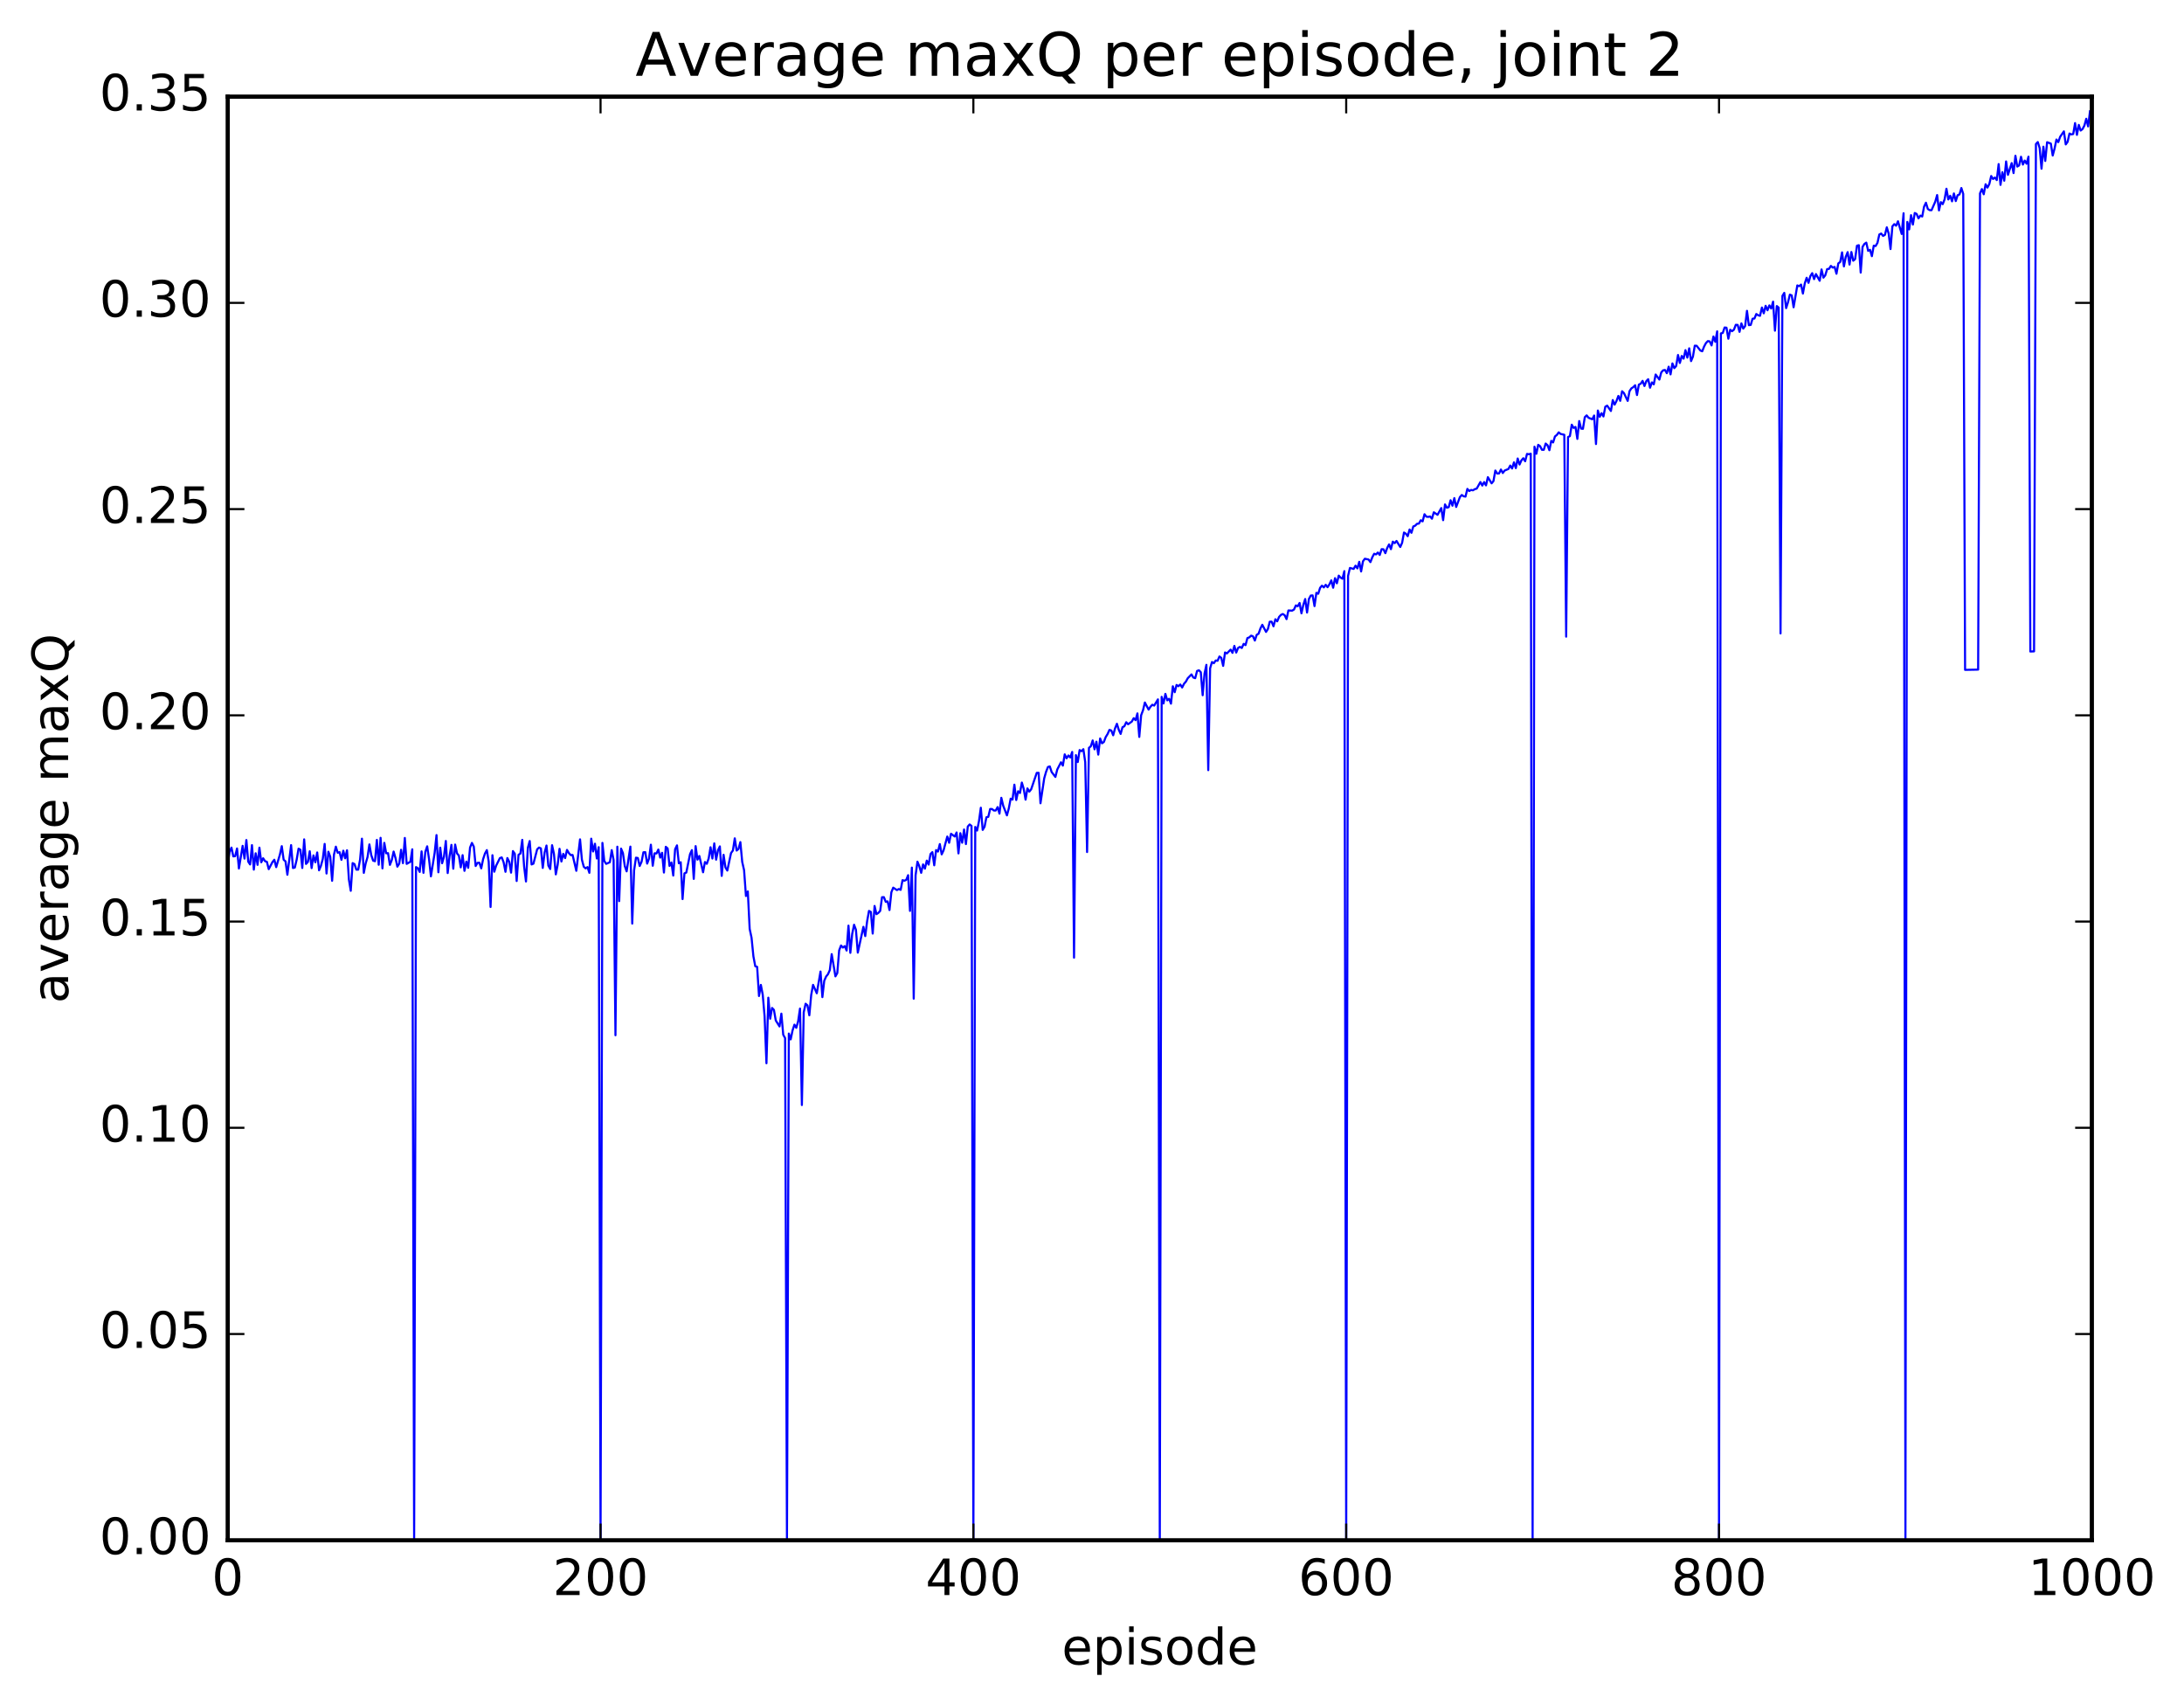 <?xml version="1.0" encoding="utf-8" standalone="no"?>
<!DOCTYPE svg PUBLIC "-//W3C//DTD SVG 1.1//EN"
  "http://www.w3.org/Graphics/SVG/1.1/DTD/svg11.dtd">
<!-- Created with matplotlib (http://matplotlib.org/) -->
<svg height="408pt" version="1.1" viewBox="0 0 523 408" width="523pt" xmlns="http://www.w3.org/2000/svg" xmlns:xlink="http://www.w3.org/1999/xlink">
 <defs>
  <style type="text/css">
*{stroke-linecap:butt;stroke-linejoin:round;stroke-miterlimit:100000;}
  </style>
 </defs>
 <g id="figure_1">
  <g id="patch_1">
   <path d="M 0 408.169 
L 523.403 408.169 
L 523.403 0 
L 0 0 
z
" style="fill:#ffffff;"/>
  </g>
  <g id="axes_1">
   <g id="patch_2">
    <path d="M 54.532 368.742 
L 500.933 368.742 
L 500.933 23.142 
L 54.532 23.142 
z
" style="fill:#ffffff;"/>
   </g>
   <g id="line2d_1">
    <path clip-path="url(#pe324ac35f3)" d="M 54.532 206.845 
L 54.979 203.955 
L 55.425 202.918 
L 55.872 205.02 
L 56.318 204.969 
L 56.764 203.126 
L 57.211 207.922 
L 58.104 202.495 
L 58.55 205.552 
L 58.996 201.103 
L 59.443 206.27 
L 59.889 206.952 
L 60.336 202.321 
L 60.782 208.189 
L 61.228 204.276 
L 61.675 207.047 
L 62.121 202.93 
L 62.568 206.433 
L 63.014 205.471 
L 63.461 206.164 
L 63.907 206.307 
L 64.353 208.075 
L 65.246 206.377 
L 65.692 205.818 
L 66.139 207.593 
L 67.032 204.561 
L 67.478 202.57 
L 67.924 205.826 
L 68.371 206.205 
L 68.817 209.418 
L 69.71 202.322 
L 70.156 207.807 
L 70.603 207.694 
L 71.049 205.783 
L 71.496 203.167 
L 71.942 203.433 
L 72.388 207.797 
L 72.835 200.944 
L 73.281 206.827 
L 73.728 206.35 
L 74.174 203.794 
L 74.621 207.825 
L 75.067 204.787 
L 75.513 206.434 
L 75.96 204.079 
L 76.406 208.357 
L 76.853 207.281 
L 77.299 205.606 
L 77.745 202.034 
L 78.192 209.123 
L 78.638 203.902 
L 79.085 205.107 
L 79.531 210.86 
L 79.977 204.595 
L 80.424 202.693 
L 80.87 204.154 
L 81.317 203.995 
L 81.763 205.836 
L 82.209 203.66 
L 82.656 205.473 
L 83.102 203.556 
L 83.549 210.536 
L 83.995 213.26 
L 84.441 206.626 
L 84.888 206.863 
L 85.334 208.194 
L 85.781 208.198 
L 86.227 205.78 
L 86.673 200.779 
L 87.12 208.964 
L 87.566 206.714 
L 88.013 205.179 
L 88.459 202.153 
L 88.905 204.71 
L 89.352 206.038 
L 89.798 206.178 
L 90.245 201.073 
L 90.691 207.025 
L 91.137 200.574 
L 91.584 207.889 
L 92.03 201.783 
L 92.477 204.274 
L 92.923 204.246 
L 93.369 207.053 
L 93.816 205.92 
L 94.262 203.863 
L 94.709 205.405 
L 95.155 207.479 
L 95.601 206.773 
L 96.048 203.44 
L 96.494 206.639 
L 96.941 200.607 
L 97.387 206.815 
L 98.28 206.303 
L 98.726 203.326 
L 99.172 368.742 
L 99.619 207.581 
L 100.065 207.853 
L 100.512 208.742 
L 100.958 203.821 
L 101.404 208.959 
L 101.851 203.929 
L 102.297 202.609 
L 102.744 205.709 
L 103.19 209.797 
L 104.083 204.184 
L 104.529 199.919 
L 104.976 208.826 
L 105.422 202.931 
L 105.868 206.661 
L 106.315 205.111 
L 106.761 201.329 
L 107.208 209.011 
L 107.654 204.975 
L 108.1 202.265 
L 108.547 207.97 
L 108.993 202.192 
L 109.44 204.291 
L 109.886 204.837 
L 110.332 207.647 
L 110.779 204.722 
L 111.225 208.483 
L 111.672 206.274 
L 112.118 207.755 
L 112.564 202.901 
L 113.011 201.794 
L 113.457 202.674 
L 113.904 207.319 
L 114.35 206.571 
L 114.796 206.537 
L 115.243 207.886 
L 115.689 205.69 
L 116.136 204.332 
L 116.582 203.517 
L 117.028 206.267 
L 117.475 217.13 
L 117.921 204.737 
L 118.368 208.688 
L 118.814 207.228 
L 119.707 205.428 
L 120.153 205.269 
L 120.6 206.427 
L 121.046 208.713 
L 121.493 205.42 
L 121.939 206.297 
L 122.385 208.916 
L 122.832 203.746 
L 123.278 204.394 
L 123.725 210.913 
L 124.171 204.638 
L 124.617 204.341 
L 125.064 201.062 
L 125.51 207.482 
L 125.957 211.028 
L 126.403 202.968 
L 126.849 201.346 
L 127.296 206.957 
L 127.742 206.76 
L 128.635 203.327 
L 129.081 202.902 
L 129.528 203.106 
L 129.974 207.783 
L 130.421 204.089 
L 130.867 202.419 
L 131.313 207.22 
L 131.76 208.046 
L 132.206 202.341 
L 132.653 204.413 
L 133.099 209.325 
L 133.545 207.037 
L 133.992 203.205 
L 134.438 206.246 
L 134.885 204.416 
L 135.331 205.428 
L 135.777 203.47 
L 136.224 204.222 
L 136.67 204.712 
L 137.117 204.675 
L 138.009 208.472 
L 138.902 200.945 
L 139.349 205.818 
L 139.795 207.494 
L 140.241 207.894 
L 140.688 207.58 
L 141.134 208.958 
L 141.581 200.779 
L 142.027 203.845 
L 142.473 201.99 
L 142.92 205.526 
L 143.366 202.815 
L 143.812 368.742 
L 144.259 201.791 
L 144.705 206.106 
L 145.152 206.809 
L 146.044 206.42 
L 146.491 203.522 
L 146.937 205.899 
L 147.384 247.839 
L 147.83 202.699 
L 148.276 215.725 
L 148.723 203.157 
L 149.169 204.217 
L 149.616 207.335 
L 150.062 208.6 
L 150.955 202.68 
L 151.401 221.107 
L 151.848 208.343 
L 152.294 205.329 
L 152.74 205.409 
L 153.187 207.316 
L 153.633 206.316 
L 154.08 204.037 
L 154.526 204.008 
L 154.972 206.745 
L 155.419 205.549 
L 155.865 202.219 
L 156.312 207.262 
L 156.758 204.274 
L 157.204 204.318 
L 157.651 203.382 
L 158.097 205.313 
L 158.544 204.16 
L 158.99 208.889 
L 159.436 202.729 
L 159.883 203.12 
L 160.329 207.307 
L 160.776 206.485 
L 161.222 209.605 
L 161.668 203.306 
L 162.115 202.383 
L 162.561 206.676 
L 163.008 206.414 
L 163.454 215.241 
L 163.9 209.082 
L 164.347 208.894 
L 165.24 204.489 
L 165.686 203.519 
L 166.132 210.404 
L 166.579 202.56 
L 167.025 205.798 
L 167.472 204.919 
L 168.364 208.824 
L 168.811 206.366 
L 169.257 206.797 
L 169.704 205.518 
L 170.15 202.834 
L 170.596 205.532 
L 171.043 201.91 
L 171.489 205.804 
L 171.936 203.555 
L 172.382 202.628 
L 172.828 209.688 
L 173.275 204.641 
L 173.721 207.665 
L 174.168 208.413 
L 175.06 204.224 
L 175.507 203.61 
L 175.953 200.7 
L 176.4 203.624 
L 176.846 203.244 
L 177.292 201.602 
L 177.739 206.349 
L 178.185 208.333 
L 178.632 214.501 
L 179.078 213.408 
L 179.524 222.39 
L 179.971 224.481 
L 180.417 228.945 
L 180.864 231.32 
L 181.31 231.464 
L 181.756 238.446 
L 182.203 235.786 
L 182.649 238.113 
L 183.096 243.311 
L 183.542 254.544 
L 183.988 238.851 
L 184.435 243.883 
L 184.881 241.302 
L 185.328 241.764 
L 185.774 244.3 
L 186.667 245.729 
L 187.113 242.667 
L 187.56 247.723 
L 188.006 248.513 
L 188.452 368.742 
L 188.899 247.433 
L 189.345 248.826 
L 189.792 246.688 
L 190.238 245.306 
L 190.685 246.06 
L 191.131 244.475 
L 191.577 241.451 
L 192.024 264.546 
L 192.47 242.341 
L 192.917 240.293 
L 193.363 240.684 
L 193.809 243.068 
L 194.256 238.206 
L 194.702 235.778 
L 195.595 237.788 
L 196.488 232.588 
L 196.934 238.712 
L 197.381 234.8 
L 197.827 233.778 
L 198.273 233.23 
L 198.72 232.231 
L 199.166 228.42 
L 200.059 233.74 
L 200.505 232.954 
L 200.952 227.52 
L 201.398 226.355 
L 201.845 226.847 
L 202.291 226.509 
L 202.737 227.557 
L 203.184 221.597 
L 203.63 228.114 
L 204.077 223.581 
L 204.523 221.385 
L 204.969 222.579 
L 205.416 228.061 
L 206.755 221.883 
L 207.201 224.102 
L 207.648 220.55 
L 208.094 218.072 
L 208.541 218.321 
L 208.987 223.499 
L 209.433 216.886 
L 209.88 218.852 
L 210.326 218.555 
L 210.773 218.082 
L 211.219 214.793 
L 211.665 214.78 
L 212.112 215.906 
L 212.558 215.79 
L 213.005 217.868 
L 213.451 213.619 
L 213.897 212.502 
L 214.79 213.089 
L 215.237 212.83 
L 215.683 213.034 
L 216.129 210.709 
L 216.576 210.856 
L 217.022 210.629 
L 217.469 209.52 
L 217.915 218.07 
L 218.361 207.705 
L 218.808 239.078 
L 219.254 209.532 
L 219.701 206.292 
L 220.147 207.366 
L 220.593 208.954 
L 221.04 206.944 
L 221.486 207.953 
L 221.933 206.033 
L 222.379 206.983 
L 222.825 204.455 
L 223.272 204.004 
L 223.718 207.156 
L 224.165 203.51 
L 224.611 203.866 
L 225.057 202.076 
L 225.504 204.536 
L 225.95 203.593 
L 226.843 200.27 
L 227.289 201.762 
L 227.736 199.598 
L 228.629 200.259 
L 229.075 199.293 
L 229.521 204.306 
L 229.968 199.465 
L 230.414 201.75 
L 230.861 198.583 
L 231.307 202.074 
L 231.753 197.873 
L 232.2 197.376 
L 232.646 197.728 
L 233.093 368.742 
L 233.539 197.968 
L 233.985 198.84 
L 234.432 196.583 
L 234.878 193.367 
L 235.325 198.679 
L 235.771 197.927 
L 236.217 195.652 
L 236.664 195.555 
L 237.11 193.679 
L 237.556 193.681 
L 238.003 194.041 
L 238.449 194.038 
L 238.896 193.217 
L 239.342 194.782 
L 239.788 190.995 
L 240.235 192.884 
L 241.128 195.197 
L 241.574 193.555 
L 242.02 191.198 
L 242.467 191.422 
L 242.913 187.853 
L 243.36 191.525 
L 243.806 189.426 
L 244.252 189.853 
L 244.699 187.347 
L 245.145 188.832 
L 245.592 191.437 
L 246.038 188.751 
L 246.484 189.518 
L 246.931 188.958 
L 248.27 185.025 
L 248.716 185.016 
L 249.163 192.305 
L 250.056 186.331 
L 250.502 184.769 
L 250.948 183.616 
L 251.395 183.484 
L 251.841 184.834 
L 252.734 186 
L 253.18 184.221 
L 254.073 182.486 
L 254.52 183.287 
L 254.966 180.595 
L 255.412 181.532 
L 255.859 180.86 
L 256.305 181.333 
L 256.752 180.02 
L 257.198 229.264 
L 257.644 180.783 
L 258.091 182.433 
L 258.537 179.562 
L 258.984 179.841 
L 259.43 179.352 
L 259.877 182.451 
L 260.323 203.978 
L 260.769 179.041 
L 261.216 178.664 
L 261.662 177.262 
L 262.108 179.386 
L 262.555 177.559 
L 263.001 180.656 
L 263.448 176.79 
L 263.894 177.948 
L 264.341 177.632 
L 264.787 176.45 
L 265.233 175.726 
L 265.68 174.736 
L 266.126 174.889 
L 266.572 176.026 
L 267.019 174.369 
L 267.465 173.275 
L 267.912 174.705 
L 268.358 175.698 
L 268.805 174.09 
L 269.251 173.869 
L 269.697 172.902 
L 270.144 173.385 
L 271.036 172.744 
L 271.483 171.936 
L 271.929 172.406 
L 272.376 170.787 
L 272.822 176.419 
L 273.269 171.222 
L 273.715 170.041 
L 274.161 168.183 
L 275.054 169.881 
L 275.5 169.189 
L 275.947 168.718 
L 276.393 168.918 
L 277.286 167.43 
L 277.733 368.742 
L 278.179 166.825 
L 278.625 168.411 
L 279.072 166.113 
L 279.518 167.663 
L 279.964 167.292 
L 280.411 168.456 
L 280.857 164.298 
L 281.304 165.714 
L 281.75 163.978 
L 282.197 164.28 
L 282.643 163.872 
L 283.089 164.586 
L 283.536 163.692 
L 283.982 163.183 
L 284.428 162.372 
L 285.321 161.454 
L 285.768 162.204 
L 286.214 162.356 
L 286.661 160.625 
L 287.107 160.468 
L 287.553 160.917 
L 288 166.44 
L 288.446 161.258 
L 288.892 159.163 
L 289.339 184.374 
L 289.785 159.993 
L 290.232 158.485 
L 290.678 158.775 
L 291.125 158.122 
L 291.571 158.19 
L 292.017 157.162 
L 292.464 157.497 
L 292.91 159.413 
L 293.356 156.2 
L 293.803 156.431 
L 294.696 155.52 
L 295.142 156.297 
L 295.589 154.628 
L 296.035 156.223 
L 296.481 155.116 
L 296.928 154.864 
L 297.374 155.128 
L 297.82 154.143 
L 298.267 154.441 
L 298.713 152.755 
L 299.16 152.594 
L 299.606 152.177 
L 300.053 152.338 
L 300.499 153.347 
L 300.945 151.978 
L 301.392 151.706 
L 301.838 150.44 
L 302.284 149.569 
L 303.177 151.283 
L 303.624 150.587 
L 304.07 148.84 
L 304.517 148.82 
L 304.963 149.934 
L 305.409 148.246 
L 305.856 148.746 
L 306.302 147.689 
L 306.748 147.203 
L 307.195 146.994 
L 307.641 147.291 
L 308.088 148.22 
L 308.534 146.144 
L 309.427 146.19 
L 309.873 145.923 
L 310.32 144.939 
L 310.766 145.133 
L 311.212 144.357 
L 311.659 146.833 
L 312.105 144.819 
L 312.552 143.406 
L 312.998 146.642 
L 313.445 143.386 
L 313.891 142.575 
L 314.337 142.54 
L 314.784 145.105 
L 315.23 141.927 
L 315.676 142.149 
L 316.123 140.723 
L 316.569 140.214 
L 317.016 140.624 
L 317.462 139.999 
L 317.909 140.576 
L 318.355 139.89 
L 318.801 138.938 
L 319.248 140.704 
L 319.694 138.417 
L 320.14 139.638 
L 320.587 137.808 
L 321.033 138.288 
L 321.48 138.539 
L 321.926 136.728 
L 322.373 368.742 
L 322.819 137.885 
L 323.265 135.972 
L 324.158 136.199 
L 324.604 135.426 
L 325.051 136.071 
L 325.497 134.504 
L 325.944 136.805 
L 326.39 134.376 
L 326.837 133.763 
L 327.729 133.948 
L 328.176 134.572 
L 328.622 133.41 
L 329.068 132.576 
L 329.515 132.721 
L 329.961 132.275 
L 330.408 132.854 
L 330.854 131.473 
L 331.3 131.503 
L 331.747 132.433 
L 332.193 131.18 
L 332.64 130.336 
L 333.086 131.471 
L 333.533 129.676 
L 333.979 130.031 
L 334.425 129.506 
L 335.318 130.949 
L 335.764 129.941 
L 336.211 127.487 
L 336.657 127.765 
L 337.104 128.368 
L 337.55 126.762 
L 337.997 127.552 
L 338.443 126.025 
L 338.889 125.852 
L 339.336 125.396 
L 339.782 125.346 
L 340.228 124.549 
L 340.675 124.814 
L 341.121 123.107 
L 341.568 123.693 
L 342.014 123.746 
L 342.461 123.641 
L 342.907 124.177 
L 343.353 122.643 
L 344.246 123.248 
L 345.139 121.635 
L 345.585 124.531 
L 346.032 120.762 
L 346.478 121.541 
L 346.925 121.414 
L 347.371 119.757 
L 347.817 121.071 
L 348.264 119.246 
L 348.71 121.366 
L 349.603 118.999 
L 350.049 118.502 
L 350.496 118.813 
L 350.942 118.89 
L 351.389 117.042 
L 351.835 117.553 
L 352.281 117.288 
L 352.728 117.389 
L 353.174 117.096 
L 353.62 116.985 
L 354.513 115.401 
L 354.96 116.251 
L 355.406 115.409 
L 355.853 116.2 
L 356.299 114.232 
L 357.192 115.712 
L 357.638 115.178 
L 358.084 112.644 
L 358.531 113.368 
L 358.977 113.342 
L 359.424 112.403 
L 359.87 113.24 
L 360.317 112.649 
L 361.209 112.278 
L 361.656 111.451 
L 362.102 112.158 
L 362.548 110.684 
L 362.995 112.064 
L 363.441 109.765 
L 363.888 111.209 
L 364.334 110.213 
L 364.781 109.7 
L 365.227 110.423 
L 365.673 108.668 
L 366.12 108.747 
L 366.566 108.617 
L 367.012 368.742 
L 367.459 106.943 
L 367.905 108.639 
L 368.352 106.493 
L 368.798 106.802 
L 369.245 107.678 
L 369.691 107.686 
L 370.137 106.185 
L 370.584 106.586 
L 371.03 107.78 
L 371.476 105.546 
L 371.923 105.919 
L 372.369 104.48 
L 372.816 104.13 
L 373.262 103.508 
L 373.709 103.884 
L 374.601 104.088 
L 375.048 152.416 
L 375.494 104.634 
L 375.94 104.409 
L 376.387 101.674 
L 376.833 102.447 
L 377.28 102.213 
L 377.726 105.072 
L 378.173 100.802 
L 378.619 102.606 
L 379.065 102.659 
L 379.512 99.87 
L 379.958 99.446 
L 380.404 100.009 
L 381.297 100.38 
L 381.744 99.478 
L 382.19 106.304 
L 382.637 98.285 
L 383.083 99.785 
L 383.529 98.916 
L 383.976 99.699 
L 384.422 97.366 
L 384.868 97.113 
L 385.761 98.391 
L 386.208 95.772 
L 386.654 96.865 
L 387.101 95.992 
L 387.547 94.785 
L 387.993 95.959 
L 388.44 93.664 
L 388.886 94.108 
L 389.779 95.976 
L 390.225 93.634 
L 390.672 92.968 
L 391.118 92.688 
L 391.565 92.232 
L 392.011 94.573 
L 392.457 92.071 
L 392.904 91.863 
L 393.35 91.179 
L 393.796 92.41 
L 394.243 91.243 
L 394.689 90.786 
L 395.136 92.819 
L 395.582 91.548 
L 396.029 92.009 
L 396.475 89.657 
L 397.368 90.87 
L 397.814 89.164 
L 398.26 88.655 
L 398.707 88.567 
L 399.153 89.34 
L 399.6 87.785 
L 400.046 89.623 
L 400.493 87.007 
L 400.939 88.13 
L 401.385 87.632 
L 401.832 84.983 
L 402.278 86.894 
L 402.724 85.214 
L 403.171 85.861 
L 403.617 83.828 
L 404.064 85.617 
L 404.51 83.386 
L 404.957 86.447 
L 405.403 85.377 
L 405.849 82.755 
L 406.296 82.782 
L 407.188 83.918 
L 407.635 84.095 
L 408.081 82.952 
L 408.528 82.123 
L 408.974 81.661 
L 409.421 81.726 
L 409.867 82.693 
L 410.313 80.56 
L 410.76 81.824 
L 411.206 79.322 
L 411.652 368.742 
L 412.099 79.816 
L 412.545 79.708 
L 412.992 78.399 
L 413.438 78.45 
L 413.885 81.086 
L 414.331 78.948 
L 414.777 79.286 
L 415.224 78.925 
L 415.67 77.756 
L 416.116 77.782 
L 416.563 79.443 
L 417.009 77.421 
L 417.456 78.666 
L 417.902 78.068 
L 418.349 74.413 
L 418.795 77.839 
L 419.241 77.788 
L 419.688 76.298 
L 420.134 76.252 
L 420.58 75.172 
L 421.027 75.472 
L 421.473 75.607 
L 421.92 73.621 
L 422.366 75.003 
L 422.812 73.207 
L 423.259 74.284 
L 423.705 73.111 
L 424.152 73.854 
L 424.598 72.208 
L 425.045 79.166 
L 425.491 73.271 
L 425.937 73.642 
L 426.384 151.643 
L 426.83 70.844 
L 427.276 70.112 
L 427.723 73.762 
L 428.169 72.376 
L 428.616 70.535 
L 429.062 70.717 
L 429.509 73.564 
L 430.401 68.328 
L 430.848 68.522 
L 431.294 68.127 
L 431.74 70.28 
L 432.187 67.851 
L 432.633 66.497 
L 433.08 67.71 
L 433.526 66.095 
L 433.973 65.394 
L 434.419 66.824 
L 434.865 65.612 
L 435.758 67.216 
L 436.204 64.502 
L 436.651 66.471 
L 437.097 65.912 
L 437.544 64.418 
L 437.99 64.37 
L 438.437 63.66 
L 438.883 64.061 
L 439.329 63.905 
L 439.776 65.533 
L 440.222 63.044 
L 440.668 62.732 
L 441.115 60.417 
L 441.561 63.781 
L 442.008 61.485 
L 442.454 60.361 
L 442.901 63.338 
L 443.347 60.33 
L 443.793 62.416 
L 444.24 62.045 
L 444.686 58.82 
L 445.132 58.7 
L 445.579 65.257 
L 446.025 59.102 
L 446.472 58.393 
L 446.918 58.086 
L 447.365 60.063 
L 447.811 59.807 
L 448.257 61.33 
L 448.704 58.818 
L 449.15 58.902 
L 449.596 58.133 
L 450.043 56.129 
L 450.489 55.91 
L 450.936 56.476 
L 451.382 56.23 
L 451.829 54.424 
L 452.275 55.896 
L 452.721 59.623 
L 453.168 54.189 
L 453.614 53.657 
L 454.06 54.036 
L 454.507 52.976 
L 455.4 56.01 
L 455.846 51.055 
L 456.293 368.742 
L 456.739 53.128 
L 457.185 54.919 
L 457.632 51.51 
L 458.078 53.758 
L 458.524 50.992 
L 458.971 51.21 
L 459.417 52.277 
L 459.864 51.608 
L 460.31 51.835 
L 460.757 49.466 
L 461.203 48.53 
L 461.649 50.022 
L 462.096 50.311 
L 462.542 50.32 
L 463.435 48.273 
L 463.881 46.696 
L 464.328 50.37 
L 464.774 48.391 
L 465.221 48.873 
L 465.667 47.735 
L 466.113 45.185 
L 466.56 47.748 
L 467.006 46.874 
L 467.452 48.197 
L 467.899 46.306 
L 468.345 48.135 
L 468.792 46.736 
L 469.238 46.545 
L 469.685 45.012 
L 470.131 46.417 
L 470.577 160.365 
L 473.256 160.317 
L 473.702 160.301 
L 474.149 46.297 
L 474.595 45.267 
L 475.041 46.51 
L 475.488 44.113 
L 475.934 44.908 
L 476.38 44.061 
L 476.827 42.137 
L 477.273 42.846 
L 477.72 42.501 
L 478.166 43.109 
L 478.613 39.285 
L 479.059 44.264 
L 479.505 41.23 
L 479.952 43.265 
L 480.398 38.648 
L 480.844 41.853 
L 481.737 39.048 
L 482.184 41.434 
L 482.63 37.296 
L 483.077 39.877 
L 483.523 39.595 
L 483.969 37.525 
L 484.416 39.395 
L 484.862 38.439 
L 485.308 39.19 
L 485.755 37.51 
L 486.201 155.974 
L 487.094 155.938 
L 487.541 34.483 
L 487.987 34.008 
L 488.433 35.43 
L 488.88 40.392 
L 489.326 35.114 
L 489.772 38.533 
L 490.219 34.046 
L 491.112 34.371 
L 491.558 37.233 
L 492.005 35.564 
L 492.451 33.402 
L 492.897 34.024 
L 493.344 32.745 
L 494.236 31.449 
L 494.683 34.57 
L 495.129 33.955 
L 495.576 31.963 
L 496.022 32.183 
L 496.469 32.081 
L 496.915 29.47 
L 497.361 32.287 
L 497.808 29.902 
L 498.254 31.252 
L 498.7 30.904 
L 499.147 30.058 
L 499.593 28.428 
L 500.04 30.265 
L 500.486 26.643 
L 500.486 26.643 
" style="fill:none;stroke:#0000ff;stroke-linecap:square;stroke-width:0.5;"/>
   </g>
   <g id="patch_3">
    <path d="M 54.532 368.742 
L 500.933 368.742 
" style="fill:none;stroke:#000000;stroke-linecap:square;stroke-linejoin:miter;"/>
   </g>
   <g id="patch_4">
    <path d="M 500.933 368.742 
L 500.933 23.142 
" style="fill:none;stroke:#000000;stroke-linecap:square;stroke-linejoin:miter;"/>
   </g>
   <g id="patch_5">
    <path d="M 54.532 23.142 
L 500.933 23.142 
" style="fill:none;stroke:#000000;stroke-linecap:square;stroke-linejoin:miter;"/>
   </g>
   <g id="patch_6">
    <path d="M 54.532 368.742 
L 54.532 23.142 
" style="fill:none;stroke:#000000;stroke-linecap:square;stroke-linejoin:miter;"/>
   </g>
   <g id="matplotlib.axis_1">
    <g id="xtick_1">
     <g id="line2d_2">
      <defs>
       <path d="M 0 0 
L 0 -4 
" id="mc5893d6d19" style="stroke:#000000;stroke-width:0.5;"/>
      </defs>
      <g>
       <use style="stroke:#000000;stroke-width:0.5;" x="54.532" xlink:href="#mc5893d6d19" y="368.742"/>
      </g>
     </g>
     <g id="line2d_3">
      <defs>
       <path d="M 0 0 
L 0 4 
" id="mfd3c1baad5" style="stroke:#000000;stroke-width:0.5;"/>
      </defs>
      <g>
       <use style="stroke:#000000;stroke-width:0.5;" x="54.532" xlink:href="#mfd3c1baad5" y="23.142"/>
      </g>
     </g>
     <g id="text_1">
      <!-- 0 -->
      <defs>
       <path d="M 31.781 66.406 
Q 24.172 66.406 20.328 58.906 
Q 16.5 51.422 16.5 36.375 
Q 16.5 21.391 20.328 13.891 
Q 24.172 6.391 31.781 6.391 
Q 39.453 6.391 43.281 13.891 
Q 47.125 21.391 47.125 36.375 
Q 47.125 51.422 43.281 58.906 
Q 39.453 66.406 31.781 66.406 
M 31.781 74.219 
Q 44.047 74.219 50.516 64.516 
Q 56.984 54.828 56.984 36.375 
Q 56.984 17.969 50.516 8.266 
Q 44.047 -1.422 31.781 -1.422 
Q 19.531 -1.422 13.062 8.266 
Q 6.594 17.969 6.594 36.375 
Q 6.594 54.828 13.062 64.516 
Q 19.531 74.219 31.781 74.219 
" id="BitstreamVeraSans-Roman-30"/>
      </defs>
      <g transform="translate(50.715 381.86)scale(0.12 -0.12)">
       <use xlink:href="#BitstreamVeraSans-Roman-30"/>
      </g>
     </g>
    </g>
    <g id="xtick_2">
     <g id="line2d_4">
      <g>
       <use style="stroke:#000000;stroke-width:0.5;" x="143.812" xlink:href="#mc5893d6d19" y="368.742"/>
      </g>
     </g>
     <g id="line2d_5">
      <g>
       <use style="stroke:#000000;stroke-width:0.5;" x="143.812" xlink:href="#mfd3c1baad5" y="23.142"/>
      </g>
     </g>
     <g id="text_2">
      <!-- 200 -->
      <defs>
       <path d="M 19.188 8.297 
L 53.609 8.297 
L 53.609 0 
L 7.328 0 
L 7.328 8.297 
Q 12.938 14.109 22.625 23.891 
Q 32.328 33.688 34.812 36.531 
Q 39.547 41.844 41.422 45.531 
Q 43.312 49.219 43.312 52.781 
Q 43.312 58.594 39.234 62.25 
Q 35.156 65.922 28.609 65.922 
Q 23.969 65.922 18.812 64.312 
Q 13.672 62.703 7.812 59.422 
L 7.812 69.391 
Q 13.766 71.781 18.938 73 
Q 24.125 74.219 28.422 74.219 
Q 39.75 74.219 46.484 68.547 
Q 53.219 62.891 53.219 53.422 
Q 53.219 48.922 51.531 44.891 
Q 49.859 40.875 45.406 35.406 
Q 44.188 33.984 37.641 27.219 
Q 31.109 20.453 19.188 8.297 
" id="BitstreamVeraSans-Roman-32"/>
      </defs>
      <g transform="translate(132.36 381.86)scale(0.12 -0.12)">
       <use xlink:href="#BitstreamVeraSans-Roman-32"/>
       <use x="63.623" xlink:href="#BitstreamVeraSans-Roman-30"/>
       <use x="127.246" xlink:href="#BitstreamVeraSans-Roman-30"/>
      </g>
     </g>
    </g>
    <g id="xtick_3">
     <g id="line2d_6">
      <g>
       <use style="stroke:#000000;stroke-width:0.5;" x="233.093" xlink:href="#mc5893d6d19" y="368.742"/>
      </g>
     </g>
     <g id="line2d_7">
      <g>
       <use style="stroke:#000000;stroke-width:0.5;" x="233.093" xlink:href="#mfd3c1baad5" y="23.142"/>
      </g>
     </g>
     <g id="text_3">
      <!-- 400 -->
      <defs>
       <path d="M 37.797 64.312 
L 12.891 25.391 
L 37.797 25.391 
z
M 35.203 72.906 
L 47.609 72.906 
L 47.609 25.391 
L 58.016 25.391 
L 58.016 17.188 
L 47.609 17.188 
L 47.609 0 
L 37.797 0 
L 37.797 17.188 
L 4.891 17.188 
L 4.891 26.703 
z
" id="BitstreamVeraSans-Roman-34"/>
      </defs>
      <g transform="translate(221.64 381.86)scale(0.12 -0.12)">
       <use xlink:href="#BitstreamVeraSans-Roman-34"/>
       <use x="63.623" xlink:href="#BitstreamVeraSans-Roman-30"/>
       <use x="127.246" xlink:href="#BitstreamVeraSans-Roman-30"/>
      </g>
     </g>
    </g>
    <g id="xtick_4">
     <g id="line2d_8">
      <g>
       <use style="stroke:#000000;stroke-width:0.5;" x="322.373" xlink:href="#mc5893d6d19" y="368.742"/>
      </g>
     </g>
     <g id="line2d_9">
      <g>
       <use style="stroke:#000000;stroke-width:0.5;" x="322.373" xlink:href="#mfd3c1baad5" y="23.142"/>
      </g>
     </g>
     <g id="text_4">
      <!-- 600 -->
      <defs>
       <path d="M 33.016 40.375 
Q 26.375 40.375 22.484 35.828 
Q 18.609 31.297 18.609 23.391 
Q 18.609 15.531 22.484 10.953 
Q 26.375 6.391 33.016 6.391 
Q 39.656 6.391 43.531 10.953 
Q 47.406 15.531 47.406 23.391 
Q 47.406 31.297 43.531 35.828 
Q 39.656 40.375 33.016 40.375 
M 52.594 71.297 
L 52.594 62.312 
Q 48.875 64.062 45.094 64.984 
Q 41.312 65.922 37.594 65.922 
Q 27.828 65.922 22.672 59.328 
Q 17.531 52.734 16.797 39.406 
Q 19.672 43.656 24.016 45.922 
Q 28.375 48.188 33.594 48.188 
Q 44.578 48.188 50.953 41.516 
Q 57.328 34.859 57.328 23.391 
Q 57.328 12.156 50.688 5.359 
Q 44.047 -1.422 33.016 -1.422 
Q 20.359 -1.422 13.672 8.266 
Q 6.984 17.969 6.984 36.375 
Q 6.984 53.656 15.188 63.938 
Q 23.391 74.219 37.203 74.219 
Q 40.922 74.219 44.703 73.484 
Q 48.484 72.75 52.594 71.297 
" id="BitstreamVeraSans-Roman-36"/>
      </defs>
      <g transform="translate(310.92 381.86)scale(0.12 -0.12)">
       <use xlink:href="#BitstreamVeraSans-Roman-36"/>
       <use x="63.623" xlink:href="#BitstreamVeraSans-Roman-30"/>
       <use x="127.246" xlink:href="#BitstreamVeraSans-Roman-30"/>
      </g>
     </g>
    </g>
    <g id="xtick_5">
     <g id="line2d_10">
      <g>
       <use style="stroke:#000000;stroke-width:0.5;" x="411.652" xlink:href="#mc5893d6d19" y="368.742"/>
      </g>
     </g>
     <g id="line2d_11">
      <g>
       <use style="stroke:#000000;stroke-width:0.5;" x="411.652" xlink:href="#mfd3c1baad5" y="23.142"/>
      </g>
     </g>
     <g id="text_5">
      <!-- 800 -->
      <defs>
       <path d="M 31.781 34.625 
Q 24.75 34.625 20.719 30.859 
Q 16.703 27.094 16.703 20.516 
Q 16.703 13.922 20.719 10.156 
Q 24.75 6.391 31.781 6.391 
Q 38.812 6.391 42.859 10.172 
Q 46.922 13.969 46.922 20.516 
Q 46.922 27.094 42.891 30.859 
Q 38.875 34.625 31.781 34.625 
M 21.922 38.812 
Q 15.578 40.375 12.031 44.719 
Q 8.5 49.078 8.5 55.328 
Q 8.5 64.062 14.719 69.141 
Q 20.953 74.219 31.781 74.219 
Q 42.672 74.219 48.875 69.141 
Q 55.078 64.062 55.078 55.328 
Q 55.078 49.078 51.531 44.719 
Q 48 40.375 41.703 38.812 
Q 48.828 37.156 52.797 32.312 
Q 56.781 27.484 56.781 20.516 
Q 56.781 9.906 50.312 4.234 
Q 43.844 -1.422 31.781 -1.422 
Q 19.734 -1.422 13.25 4.234 
Q 6.781 9.906 6.781 20.516 
Q 6.781 27.484 10.781 32.312 
Q 14.797 37.156 21.922 38.812 
M 18.312 54.391 
Q 18.312 48.734 21.844 45.562 
Q 25.391 42.391 31.781 42.391 
Q 38.141 42.391 41.719 45.562 
Q 45.312 48.734 45.312 54.391 
Q 45.312 60.062 41.719 63.234 
Q 38.141 66.406 31.781 66.406 
Q 25.391 66.406 21.844 63.234 
Q 18.312 60.062 18.312 54.391 
" id="BitstreamVeraSans-Roman-38"/>
      </defs>
      <g transform="translate(400.2 381.86)scale(0.12 -0.12)">
       <use xlink:href="#BitstreamVeraSans-Roman-38"/>
       <use x="63.623" xlink:href="#BitstreamVeraSans-Roman-30"/>
       <use x="127.246" xlink:href="#BitstreamVeraSans-Roman-30"/>
      </g>
     </g>
    </g>
    <g id="xtick_6">
     <g id="line2d_12">
      <g>
       <use style="stroke:#000000;stroke-width:0.5;" x="500.933" xlink:href="#mc5893d6d19" y="368.742"/>
      </g>
     </g>
     <g id="line2d_13">
      <g>
       <use style="stroke:#000000;stroke-width:0.5;" x="500.933" xlink:href="#mfd3c1baad5" y="23.142"/>
      </g>
     </g>
     <g id="text_6">
      <!-- 1000 -->
      <defs>
       <path d="M 12.406 8.297 
L 28.516 8.297 
L 28.516 63.922 
L 10.984 60.406 
L 10.984 69.391 
L 28.422 72.906 
L 38.281 72.906 
L 38.281 8.297 
L 54.391 8.297 
L 54.391 0 
L 12.406 0 
z
" id="BitstreamVeraSans-Roman-31"/>
      </defs>
      <g transform="translate(485.663 381.86)scale(0.12 -0.12)">
       <use xlink:href="#BitstreamVeraSans-Roman-31"/>
       <use x="63.623" xlink:href="#BitstreamVeraSans-Roman-30"/>
       <use x="127.246" xlink:href="#BitstreamVeraSans-Roman-30"/>
       <use x="190.869" xlink:href="#BitstreamVeraSans-Roman-30"/>
      </g>
     </g>
    </g>
    <g id="text_7">
     <!-- episode -->
     <defs>
      <path d="M 30.609 48.391 
Q 23.391 48.391 19.188 42.75 
Q 14.984 37.109 14.984 27.297 
Q 14.984 17.484 19.156 11.844 
Q 23.344 6.203 30.609 6.203 
Q 37.797 6.203 41.984 11.859 
Q 46.188 17.531 46.188 27.297 
Q 46.188 37.016 41.984 42.703 
Q 37.797 48.391 30.609 48.391 
M 30.609 56 
Q 42.328 56 49.016 48.375 
Q 55.719 40.766 55.719 27.297 
Q 55.719 13.875 49.016 6.219 
Q 42.328 -1.422 30.609 -1.422 
Q 18.844 -1.422 12.172 6.219 
Q 5.516 13.875 5.516 27.297 
Q 5.516 40.766 12.172 48.375 
Q 18.844 56 30.609 56 
" id="BitstreamVeraSans-Roman-6f"/>
      <path d="M 18.109 8.203 
L 18.109 -20.797 
L 9.078 -20.797 
L 9.078 54.688 
L 18.109 54.688 
L 18.109 46.391 
Q 20.953 51.266 25.266 53.625 
Q 29.594 56 35.594 56 
Q 45.562 56 51.781 48.094 
Q 58.016 40.188 58.016 27.297 
Q 58.016 14.406 51.781 6.484 
Q 45.562 -1.422 35.594 -1.422 
Q 29.594 -1.422 25.266 0.953 
Q 20.953 3.328 18.109 8.203 
M 48.688 27.297 
Q 48.688 37.203 44.609 42.844 
Q 40.531 48.484 33.406 48.484 
Q 26.266 48.484 22.188 42.844 
Q 18.109 37.203 18.109 27.297 
Q 18.109 17.391 22.188 11.75 
Q 26.266 6.109 33.406 6.109 
Q 40.531 6.109 44.609 11.75 
Q 48.688 17.391 48.688 27.297 
" id="BitstreamVeraSans-Roman-70"/>
      <path d="M 45.406 46.391 
L 45.406 75.984 
L 54.391 75.984 
L 54.391 0 
L 45.406 0 
L 45.406 8.203 
Q 42.578 3.328 38.25 0.953 
Q 33.938 -1.422 27.875 -1.422 
Q 17.969 -1.422 11.734 6.484 
Q 5.516 14.406 5.516 27.297 
Q 5.516 40.188 11.734 48.094 
Q 17.969 56 27.875 56 
Q 33.938 56 38.25 53.625 
Q 42.578 51.266 45.406 46.391 
M 14.797 27.297 
Q 14.797 17.391 18.875 11.75 
Q 22.953 6.109 30.078 6.109 
Q 37.203 6.109 41.297 11.75 
Q 45.406 17.391 45.406 27.297 
Q 45.406 37.203 41.297 42.844 
Q 37.203 48.484 30.078 48.484 
Q 22.953 48.484 18.875 42.844 
Q 14.797 37.203 14.797 27.297 
" id="BitstreamVeraSans-Roman-64"/>
      <path d="M 56.203 29.594 
L 56.203 25.203 
L 14.891 25.203 
Q 15.484 15.922 20.484 11.062 
Q 25.484 6.203 34.422 6.203 
Q 39.594 6.203 44.453 7.469 
Q 49.312 8.734 54.109 11.281 
L 54.109 2.781 
Q 49.266 0.734 44.188 -0.344 
Q 39.109 -1.422 33.891 -1.422 
Q 20.797 -1.422 13.156 6.188 
Q 5.516 13.812 5.516 26.812 
Q 5.516 40.234 12.766 48.109 
Q 20.016 56 32.328 56 
Q 43.359 56 49.781 48.891 
Q 56.203 41.797 56.203 29.594 
M 47.219 32.234 
Q 47.125 39.594 43.094 43.984 
Q 39.062 48.391 32.422 48.391 
Q 24.906 48.391 20.391 44.141 
Q 15.875 39.891 15.188 32.172 
z
" id="BitstreamVeraSans-Roman-65"/>
      <path d="M 9.422 54.688 
L 18.406 54.688 
L 18.406 0 
L 9.422 0 
z
M 9.422 75.984 
L 18.406 75.984 
L 18.406 64.594 
L 9.422 64.594 
z
" id="BitstreamVeraSans-Roman-69"/>
      <path d="M 44.281 53.078 
L 44.281 44.578 
Q 40.484 46.531 36.375 47.5 
Q 32.281 48.484 27.875 48.484 
Q 21.188 48.484 17.844 46.438 
Q 14.5 44.391 14.5 40.281 
Q 14.5 37.156 16.891 35.375 
Q 19.281 33.594 26.516 31.984 
L 29.594 31.297 
Q 39.156 29.25 43.188 25.516 
Q 47.219 21.781 47.219 15.094 
Q 47.219 7.469 41.188 3.016 
Q 35.156 -1.422 24.609 -1.422 
Q 20.219 -1.422 15.453 -0.562 
Q 10.688 0.297 5.422 2 
L 5.422 11.281 
Q 10.406 8.688 15.234 7.391 
Q 20.062 6.109 24.812 6.109 
Q 31.156 6.109 34.562 8.281 
Q 37.984 10.453 37.984 14.406 
Q 37.984 18.062 35.516 20.016 
Q 33.062 21.969 24.703 23.781 
L 21.578 24.516 
Q 13.234 26.266 9.516 29.906 
Q 5.812 33.547 5.812 39.891 
Q 5.812 47.609 11.281 51.797 
Q 16.75 56 26.812 56 
Q 31.781 56 36.172 55.266 
Q 40.578 54.547 44.281 53.078 
" id="BitstreamVeraSans-Roman-73"/>
     </defs>
     <g transform="translate(254.267 398.474)scale(0.12 -0.12)">
      <use xlink:href="#BitstreamVeraSans-Roman-65"/>
      <use x="61.523" xlink:href="#BitstreamVeraSans-Roman-70"/>
      <use x="125.0" xlink:href="#BitstreamVeraSans-Roman-69"/>
      <use x="152.783" xlink:href="#BitstreamVeraSans-Roman-73"/>
      <use x="204.883" xlink:href="#BitstreamVeraSans-Roman-6f"/>
      <use x="266.064" xlink:href="#BitstreamVeraSans-Roman-64"/>
      <use x="329.541" xlink:href="#BitstreamVeraSans-Roman-65"/>
     </g>
    </g>
   </g>
   <g id="matplotlib.axis_2">
    <g id="ytick_1">
     <g id="line2d_14">
      <defs>
       <path d="M 0 0 
L 4 0 
" id="m5a54bc5a72" style="stroke:#000000;stroke-width:0.5;"/>
      </defs>
      <g>
       <use style="stroke:#000000;stroke-width:0.5;" x="54.532" xlink:href="#m5a54bc5a72" y="368.742"/>
      </g>
     </g>
     <g id="line2d_15">
      <defs>
       <path d="M 0 0 
L -4 0 
" id="ma808abc4b3" style="stroke:#000000;stroke-width:0.5;"/>
      </defs>
      <g>
       <use style="stroke:#000000;stroke-width:0.5;" x="500.933" xlink:href="#ma808abc4b3" y="368.742"/>
      </g>
     </g>
     <g id="text_8">
      <!-- 0.00 -->
      <defs>
       <path d="M 10.688 12.406 
L 21 12.406 
L 21 0 
L 10.688 0 
z
" id="BitstreamVeraSans-Roman-2e"/>
      </defs>
      <g transform="translate(23.814 372.053)scale(0.12 -0.12)">
       <use xlink:href="#BitstreamVeraSans-Roman-30"/>
       <use x="63.623" xlink:href="#BitstreamVeraSans-Roman-2e"/>
       <use x="95.41" xlink:href="#BitstreamVeraSans-Roman-30"/>
       <use x="159.033" xlink:href="#BitstreamVeraSans-Roman-30"/>
      </g>
     </g>
    </g>
    <g id="ytick_2">
     <g id="line2d_16">
      <g>
       <use style="stroke:#000000;stroke-width:0.5;" x="54.532" xlink:href="#m5a54bc5a72" y="319.37"/>
      </g>
     </g>
     <g id="line2d_17">
      <g>
       <use style="stroke:#000000;stroke-width:0.5;" x="500.933" xlink:href="#ma808abc4b3" y="319.37"/>
      </g>
     </g>
     <g id="text_9">
      <!-- 0.05 -->
      <defs>
       <path d="M 10.797 72.906 
L 49.516 72.906 
L 49.516 64.594 
L 19.828 64.594 
L 19.828 46.734 
Q 21.969 47.469 24.109 47.828 
Q 26.266 48.188 28.422 48.188 
Q 40.625 48.188 47.75 41.5 
Q 54.891 34.812 54.891 23.391 
Q 54.891 11.625 47.562 5.094 
Q 40.234 -1.422 26.906 -1.422 
Q 22.312 -1.422 17.547 -0.641 
Q 12.797 0.141 7.719 1.703 
L 7.719 11.625 
Q 12.109 9.234 16.797 8.062 
Q 21.484 6.891 26.703 6.891 
Q 35.156 6.891 40.078 11.328 
Q 45.016 15.766 45.016 23.391 
Q 45.016 31 40.078 35.438 
Q 35.156 39.891 26.703 39.891 
Q 22.75 39.891 18.812 39.016 
Q 14.891 38.141 10.797 36.281 
z
" id="BitstreamVeraSans-Roman-35"/>
      </defs>
      <g transform="translate(23.814 322.682)scale(0.12 -0.12)">
       <use xlink:href="#BitstreamVeraSans-Roman-30"/>
       <use x="63.623" xlink:href="#BitstreamVeraSans-Roman-2e"/>
       <use x="95.41" xlink:href="#BitstreamVeraSans-Roman-30"/>
       <use x="159.033" xlink:href="#BitstreamVeraSans-Roman-35"/>
      </g>
     </g>
    </g>
    <g id="ytick_3">
     <g id="line2d_18">
      <g>
       <use style="stroke:#000000;stroke-width:0.5;" x="54.532" xlink:href="#m5a54bc5a72" y="269.999"/>
      </g>
     </g>
     <g id="line2d_19">
      <g>
       <use style="stroke:#000000;stroke-width:0.5;" x="500.933" xlink:href="#ma808abc4b3" y="269.999"/>
      </g>
     </g>
     <g id="text_10">
      <!-- 0.10 -->
      <g transform="translate(23.814 273.31)scale(0.12 -0.12)">
       <use xlink:href="#BitstreamVeraSans-Roman-30"/>
       <use x="63.623" xlink:href="#BitstreamVeraSans-Roman-2e"/>
       <use x="95.41" xlink:href="#BitstreamVeraSans-Roman-31"/>
       <use x="159.033" xlink:href="#BitstreamVeraSans-Roman-30"/>
      </g>
     </g>
    </g>
    <g id="ytick_4">
     <g id="line2d_20">
      <g>
       <use style="stroke:#000000;stroke-width:0.5;" x="54.532" xlink:href="#m5a54bc5a72" y="220.627"/>
      </g>
     </g>
     <g id="line2d_21">
      <g>
       <use style="stroke:#000000;stroke-width:0.5;" x="500.933" xlink:href="#ma808abc4b3" y="220.627"/>
      </g>
     </g>
     <g id="text_11">
      <!-- 0.15 -->
      <g transform="translate(23.814 223.939)scale(0.12 -0.12)">
       <use xlink:href="#BitstreamVeraSans-Roman-30"/>
       <use x="63.623" xlink:href="#BitstreamVeraSans-Roman-2e"/>
       <use x="95.41" xlink:href="#BitstreamVeraSans-Roman-31"/>
       <use x="159.033" xlink:href="#BitstreamVeraSans-Roman-35"/>
      </g>
     </g>
    </g>
    <g id="ytick_5">
     <g id="line2d_22">
      <g>
       <use style="stroke:#000000;stroke-width:0.5;" x="54.532" xlink:href="#m5a54bc5a72" y="171.256"/>
      </g>
     </g>
     <g id="line2d_23">
      <g>
       <use style="stroke:#000000;stroke-width:0.5;" x="500.933" xlink:href="#ma808abc4b3" y="171.256"/>
      </g>
     </g>
     <g id="text_12">
      <!-- 0.20 -->
      <g transform="translate(23.814 174.567)scale(0.12 -0.12)">
       <use xlink:href="#BitstreamVeraSans-Roman-30"/>
       <use x="63.623" xlink:href="#BitstreamVeraSans-Roman-2e"/>
       <use x="95.41" xlink:href="#BitstreamVeraSans-Roman-32"/>
       <use x="159.033" xlink:href="#BitstreamVeraSans-Roman-30"/>
      </g>
     </g>
    </g>
    <g id="ytick_6">
     <g id="line2d_24">
      <g>
       <use style="stroke:#000000;stroke-width:0.5;" x="54.532" xlink:href="#m5a54bc5a72" y="121.885"/>
      </g>
     </g>
     <g id="line2d_25">
      <g>
       <use style="stroke:#000000;stroke-width:0.5;" x="500.933" xlink:href="#ma808abc4b3" y="121.885"/>
      </g>
     </g>
     <g id="text_13">
      <!-- 0.25 -->
      <g transform="translate(23.814 125.196)scale(0.12 -0.12)">
       <use xlink:href="#BitstreamVeraSans-Roman-30"/>
       <use x="63.623" xlink:href="#BitstreamVeraSans-Roman-2e"/>
       <use x="95.41" xlink:href="#BitstreamVeraSans-Roman-32"/>
       <use x="159.033" xlink:href="#BitstreamVeraSans-Roman-35"/>
      </g>
     </g>
    </g>
    <g id="ytick_7">
     <g id="line2d_26">
      <g>
       <use style="stroke:#000000;stroke-width:0.5;" x="54.532" xlink:href="#m5a54bc5a72" y="72.513"/>
      </g>
     </g>
     <g id="line2d_27">
      <g>
       <use style="stroke:#000000;stroke-width:0.5;" x="500.933" xlink:href="#ma808abc4b3" y="72.513"/>
      </g>
     </g>
     <g id="text_14">
      <!-- 0.30 -->
      <defs>
       <path d="M 40.578 39.312 
Q 47.656 37.797 51.625 33 
Q 55.609 28.219 55.609 21.188 
Q 55.609 10.406 48.188 4.484 
Q 40.766 -1.422 27.094 -1.422 
Q 22.516 -1.422 17.656 -0.516 
Q 12.797 0.391 7.625 2.203 
L 7.625 11.719 
Q 11.719 9.328 16.594 8.109 
Q 21.484 6.891 26.812 6.891 
Q 36.078 6.891 40.938 10.547 
Q 45.797 14.203 45.797 21.188 
Q 45.797 27.641 41.281 31.266 
Q 36.766 34.906 28.719 34.906 
L 20.219 34.906 
L 20.219 43.016 
L 29.109 43.016 
Q 36.375 43.016 40.234 45.922 
Q 44.094 48.828 44.094 54.297 
Q 44.094 59.906 40.109 62.906 
Q 36.141 65.922 28.719 65.922 
Q 24.656 65.922 20.016 65.031 
Q 15.375 64.156 9.812 62.312 
L 9.812 71.094 
Q 15.438 72.656 20.344 73.438 
Q 25.25 74.219 29.594 74.219 
Q 40.828 74.219 47.359 69.109 
Q 53.906 64.016 53.906 55.328 
Q 53.906 49.266 50.438 45.094 
Q 46.969 40.922 40.578 39.312 
" id="BitstreamVeraSans-Roman-33"/>
      </defs>
      <g transform="translate(23.814 75.824)scale(0.12 -0.12)">
       <use xlink:href="#BitstreamVeraSans-Roman-30"/>
       <use x="63.623" xlink:href="#BitstreamVeraSans-Roman-2e"/>
       <use x="95.41" xlink:href="#BitstreamVeraSans-Roman-33"/>
       <use x="159.033" xlink:href="#BitstreamVeraSans-Roman-30"/>
      </g>
     </g>
    </g>
    <g id="ytick_8">
     <g id="line2d_28">
      <g>
       <use style="stroke:#000000;stroke-width:0.5;" x="54.532" xlink:href="#m5a54bc5a72" y="23.142"/>
      </g>
     </g>
     <g id="line2d_29">
      <g>
       <use style="stroke:#000000;stroke-width:0.5;" x="500.933" xlink:href="#ma808abc4b3" y="23.142"/>
      </g>
     </g>
     <g id="text_15">
      <!-- 0.35 -->
      <g transform="translate(23.814 26.453)scale(0.12 -0.12)">
       <use xlink:href="#BitstreamVeraSans-Roman-30"/>
       <use x="63.623" xlink:href="#BitstreamVeraSans-Roman-2e"/>
       <use x="95.41" xlink:href="#BitstreamVeraSans-Roman-33"/>
       <use x="159.033" xlink:href="#BitstreamVeraSans-Roman-35"/>
      </g>
     </g>
    </g>
    <g id="text_16">
     <!-- average maxQ -->
     <defs>
      <path d="M 45.406 27.984 
Q 45.406 37.75 41.375 43.109 
Q 37.359 48.484 30.078 48.484 
Q 22.859 48.484 18.828 43.109 
Q 14.797 37.75 14.797 27.984 
Q 14.797 18.266 18.828 12.891 
Q 22.859 7.516 30.078 7.516 
Q 37.359 7.516 41.375 12.891 
Q 45.406 18.266 45.406 27.984 
M 54.391 6.781 
Q 54.391 -7.172 48.188 -13.984 
Q 42 -20.797 29.203 -20.797 
Q 24.469 -20.797 20.266 -20.094 
Q 16.062 -19.391 12.109 -17.922 
L 12.109 -9.188 
Q 16.062 -11.328 19.922 -12.344 
Q 23.781 -13.375 27.781 -13.375 
Q 36.625 -13.375 41.016 -8.766 
Q 45.406 -4.156 45.406 5.172 
L 45.406 9.625 
Q 42.625 4.781 38.281 2.391 
Q 33.938 0 27.875 0 
Q 17.828 0 11.672 7.656 
Q 5.516 15.328 5.516 27.984 
Q 5.516 40.672 11.672 48.328 
Q 17.828 56 27.875 56 
Q 33.938 56 38.281 53.609 
Q 42.625 51.219 45.406 46.391 
L 45.406 54.688 
L 54.391 54.688 
z
" id="BitstreamVeraSans-Roman-67"/>
      <path d="M 52 44.188 
Q 55.375 50.25 60.062 53.125 
Q 64.75 56 71.094 56 
Q 79.641 56 84.281 50.016 
Q 88.922 44.047 88.922 33.016 
L 88.922 0 
L 79.891 0 
L 79.891 32.719 
Q 79.891 40.578 77.094 44.375 
Q 74.312 48.188 68.609 48.188 
Q 61.625 48.188 57.562 43.547 
Q 53.516 38.922 53.516 30.906 
L 53.516 0 
L 44.484 0 
L 44.484 32.719 
Q 44.484 40.625 41.703 44.406 
Q 38.922 48.188 33.109 48.188 
Q 26.219 48.188 22.156 43.531 
Q 18.109 38.875 18.109 30.906 
L 18.109 0 
L 9.078 0 
L 9.078 54.688 
L 18.109 54.688 
L 18.109 46.188 
Q 21.188 51.219 25.484 53.609 
Q 29.781 56 35.688 56 
Q 41.656 56 45.828 52.969 
Q 50 49.953 52 44.188 
" id="BitstreamVeraSans-Roman-6d"/>
      <path d="M 39.406 66.219 
Q 28.656 66.219 22.328 58.203 
Q 16.016 50.203 16.016 36.375 
Q 16.016 22.609 22.328 14.594 
Q 28.656 6.594 39.406 6.594 
Q 50.141 6.594 56.422 14.594 
Q 62.703 22.609 62.703 36.375 
Q 62.703 50.203 56.422 58.203 
Q 50.141 66.219 39.406 66.219 
M 53.219 1.312 
L 66.219 -12.891 
L 54.297 -12.891 
L 43.5 -1.219 
Q 41.891 -1.312 41.031 -1.359 
Q 40.188 -1.422 39.406 -1.422 
Q 24.031 -1.422 14.812 8.859 
Q 5.609 19.141 5.609 36.375 
Q 5.609 53.656 14.812 63.938 
Q 24.031 74.219 39.406 74.219 
Q 54.734 74.219 63.906 63.938 
Q 73.094 53.656 73.094 36.375 
Q 73.094 23.688 67.984 14.641 
Q 62.891 5.609 53.219 1.312 
" id="BitstreamVeraSans-Roman-51"/>
      <path d="M 41.109 46.297 
Q 39.594 47.172 37.812 47.578 
Q 36.031 48 33.891 48 
Q 26.266 48 22.188 43.047 
Q 18.109 38.094 18.109 28.812 
L 18.109 0 
L 9.078 0 
L 9.078 54.688 
L 18.109 54.688 
L 18.109 46.188 
Q 20.953 51.172 25.484 53.578 
Q 30.031 56 36.531 56 
Q 37.453 56 38.578 55.875 
Q 39.703 55.766 41.062 55.516 
z
" id="BitstreamVeraSans-Roman-72"/>
      <path d="M 34.281 27.484 
Q 23.391 27.484 19.188 25 
Q 14.984 22.516 14.984 16.5 
Q 14.984 11.719 18.141 8.906 
Q 21.297 6.109 26.703 6.109 
Q 34.188 6.109 38.703 11.406 
Q 43.219 16.703 43.219 25.484 
L 43.219 27.484 
z
M 52.203 31.203 
L 52.203 0 
L 43.219 0 
L 43.219 8.297 
Q 40.141 3.328 35.547 0.953 
Q 30.953 -1.422 24.312 -1.422 
Q 15.922 -1.422 10.953 3.297 
Q 6 8.016 6 15.922 
Q 6 25.141 12.172 29.828 
Q 18.359 34.516 30.609 34.516 
L 43.219 34.516 
L 43.219 35.406 
Q 43.219 41.609 39.141 45 
Q 35.062 48.391 27.688 48.391 
Q 23 48.391 18.547 47.266 
Q 14.109 46.141 10.016 43.891 
L 10.016 52.203 
Q 14.938 54.109 19.578 55.047 
Q 24.219 56 28.609 56 
Q 40.484 56 46.344 49.844 
Q 52.203 43.703 52.203 31.203 
" id="BitstreamVeraSans-Roman-61"/>
      <path id="BitstreamVeraSans-Roman-20"/>
      <path d="M 2.984 54.688 
L 12.5 54.688 
L 29.594 8.797 
L 46.688 54.688 
L 56.203 54.688 
L 35.688 0 
L 23.484 0 
z
" id="BitstreamVeraSans-Roman-76"/>
      <path d="M 54.891 54.688 
L 35.109 28.078 
L 55.906 0 
L 45.312 0 
L 29.391 21.484 
L 13.484 0 
L 2.875 0 
L 24.125 28.609 
L 4.688 54.688 
L 15.281 54.688 
L 29.781 35.203 
L 44.281 54.688 
z
" id="BitstreamVeraSans-Roman-78"/>
     </defs>
     <g transform="translate(16.318 240.209)rotate(-90.0)scale(0.12 -0.12)">
      <use xlink:href="#BitstreamVeraSans-Roman-61"/>
      <use x="61.279" xlink:href="#BitstreamVeraSans-Roman-76"/>
      <use x="120.459" xlink:href="#BitstreamVeraSans-Roman-65"/>
      <use x="181.982" xlink:href="#BitstreamVeraSans-Roman-72"/>
      <use x="223.096" xlink:href="#BitstreamVeraSans-Roman-61"/>
      <use x="284.375" xlink:href="#BitstreamVeraSans-Roman-67"/>
      <use x="347.852" xlink:href="#BitstreamVeraSans-Roman-65"/>
      <use x="409.375" xlink:href="#BitstreamVeraSans-Roman-20"/>
      <use x="441.162" xlink:href="#BitstreamVeraSans-Roman-6d"/>
      <use x="538.574" xlink:href="#BitstreamVeraSans-Roman-61"/>
      <use x="599.854" xlink:href="#BitstreamVeraSans-Roman-78"/>
      <use x="659.033" xlink:href="#BitstreamVeraSans-Roman-51"/>
     </g>
    </g>
   </g>
   <g id="text_17">
    <!-- Average maxQ per episode, joint 2 -->
    <defs>
     <path d="M 18.312 70.219 
L 18.312 54.688 
L 36.812 54.688 
L 36.812 47.703 
L 18.312 47.703 
L 18.312 18.016 
Q 18.312 11.328 20.141 9.422 
Q 21.969 7.516 27.594 7.516 
L 36.812 7.516 
L 36.812 0 
L 27.594 0 
Q 17.188 0 13.234 3.875 
Q 9.281 7.766 9.281 18.016 
L 9.281 47.703 
L 2.688 47.703 
L 2.688 54.688 
L 9.281 54.688 
L 9.281 70.219 
z
" id="BitstreamVeraSans-Roman-74"/>
     <path d="M 11.719 12.406 
L 22.016 12.406 
L 22.016 4 
L 14.016 -11.625 
L 7.719 -11.625 
L 11.719 4 
z
" id="BitstreamVeraSans-Roman-2c"/>
     <path d="M 9.422 54.688 
L 18.406 54.688 
L 18.406 -0.984 
Q 18.406 -11.422 14.422 -16.109 
Q 10.453 -20.797 1.609 -20.797 
L -1.812 -20.797 
L -1.812 -13.188 
L 0.594 -13.188 
Q 5.719 -13.188 7.562 -10.812 
Q 9.422 -8.453 9.422 -0.984 
z
M 9.422 75.984 
L 18.406 75.984 
L 18.406 64.594 
L 9.422 64.594 
z
" id="BitstreamVeraSans-Roman-6a"/>
     <path d="M 34.188 63.188 
L 20.797 26.906 
L 47.609 26.906 
z
M 28.609 72.906 
L 39.797 72.906 
L 67.578 0 
L 57.328 0 
L 50.688 18.703 
L 17.828 18.703 
L 11.188 0 
L 0.781 0 
z
" id="BitstreamVeraSans-Roman-41"/>
     <path d="M 54.891 33.016 
L 54.891 0 
L 45.906 0 
L 45.906 32.719 
Q 45.906 40.484 42.875 44.328 
Q 39.844 48.188 33.797 48.188 
Q 26.516 48.188 22.312 43.547 
Q 18.109 38.922 18.109 30.906 
L 18.109 0 
L 9.078 0 
L 9.078 54.688 
L 18.109 54.688 
L 18.109 46.188 
Q 21.344 51.125 25.703 53.562 
Q 30.078 56 35.797 56 
Q 45.219 56 50.047 50.172 
Q 54.891 44.344 54.891 33.016 
" id="BitstreamVeraSans-Roman-6e"/>
    </defs>
    <g transform="translate(152.171 18.142)scale(0.144 -0.144)">
     <use xlink:href="#BitstreamVeraSans-Roman-41"/>
     <use x="68.33" xlink:href="#BitstreamVeraSans-Roman-76"/>
     <use x="127.51" xlink:href="#BitstreamVeraSans-Roman-65"/>
     <use x="189.033" xlink:href="#BitstreamVeraSans-Roman-72"/>
     <use x="230.146" xlink:href="#BitstreamVeraSans-Roman-61"/>
     <use x="291.426" xlink:href="#BitstreamVeraSans-Roman-67"/>
     <use x="354.902" xlink:href="#BitstreamVeraSans-Roman-65"/>
     <use x="416.426" xlink:href="#BitstreamVeraSans-Roman-20"/>
     <use x="448.213" xlink:href="#BitstreamVeraSans-Roman-6d"/>
     <use x="545.625" xlink:href="#BitstreamVeraSans-Roman-61"/>
     <use x="606.904" xlink:href="#BitstreamVeraSans-Roman-78"/>
     <use x="666.084" xlink:href="#BitstreamVeraSans-Roman-51"/>
     <use x="744.795" xlink:href="#BitstreamVeraSans-Roman-20"/>
     <use x="776.582" xlink:href="#BitstreamVeraSans-Roman-70"/>
     <use x="840.059" xlink:href="#BitstreamVeraSans-Roman-65"/>
     <use x="901.582" xlink:href="#BitstreamVeraSans-Roman-72"/>
     <use x="942.695" xlink:href="#BitstreamVeraSans-Roman-20"/>
     <use x="974.482" xlink:href="#BitstreamVeraSans-Roman-65"/>
     <use x="1036.006" xlink:href="#BitstreamVeraSans-Roman-70"/>
     <use x="1099.482" xlink:href="#BitstreamVeraSans-Roman-69"/>
     <use x="1127.266" xlink:href="#BitstreamVeraSans-Roman-73"/>
     <use x="1179.365" xlink:href="#BitstreamVeraSans-Roman-6f"/>
     <use x="1240.547" xlink:href="#BitstreamVeraSans-Roman-64"/>
     <use x="1304.023" xlink:href="#BitstreamVeraSans-Roman-65"/>
     <use x="1365.547" xlink:href="#BitstreamVeraSans-Roman-2c"/>
     <use x="1397.334" xlink:href="#BitstreamVeraSans-Roman-20"/>
     <use x="1429.121" xlink:href="#BitstreamVeraSans-Roman-6a"/>
     <use x="1456.904" xlink:href="#BitstreamVeraSans-Roman-6f"/>
     <use x="1518.086" xlink:href="#BitstreamVeraSans-Roman-69"/>
     <use x="1545.869" xlink:href="#BitstreamVeraSans-Roman-6e"/>
     <use x="1609.248" xlink:href="#BitstreamVeraSans-Roman-74"/>
     <use x="1648.457" xlink:href="#BitstreamVeraSans-Roman-20"/>
     <use x="1680.244" xlink:href="#BitstreamVeraSans-Roman-32"/>
    </g>
   </g>
  </g>
 </g>
 <defs>
  <clipPath id="pe324ac35f3">
   <rect height="345.6" width="446.4" x="54.532" y="23.142"/>
  </clipPath>
 </defs>
</svg>
